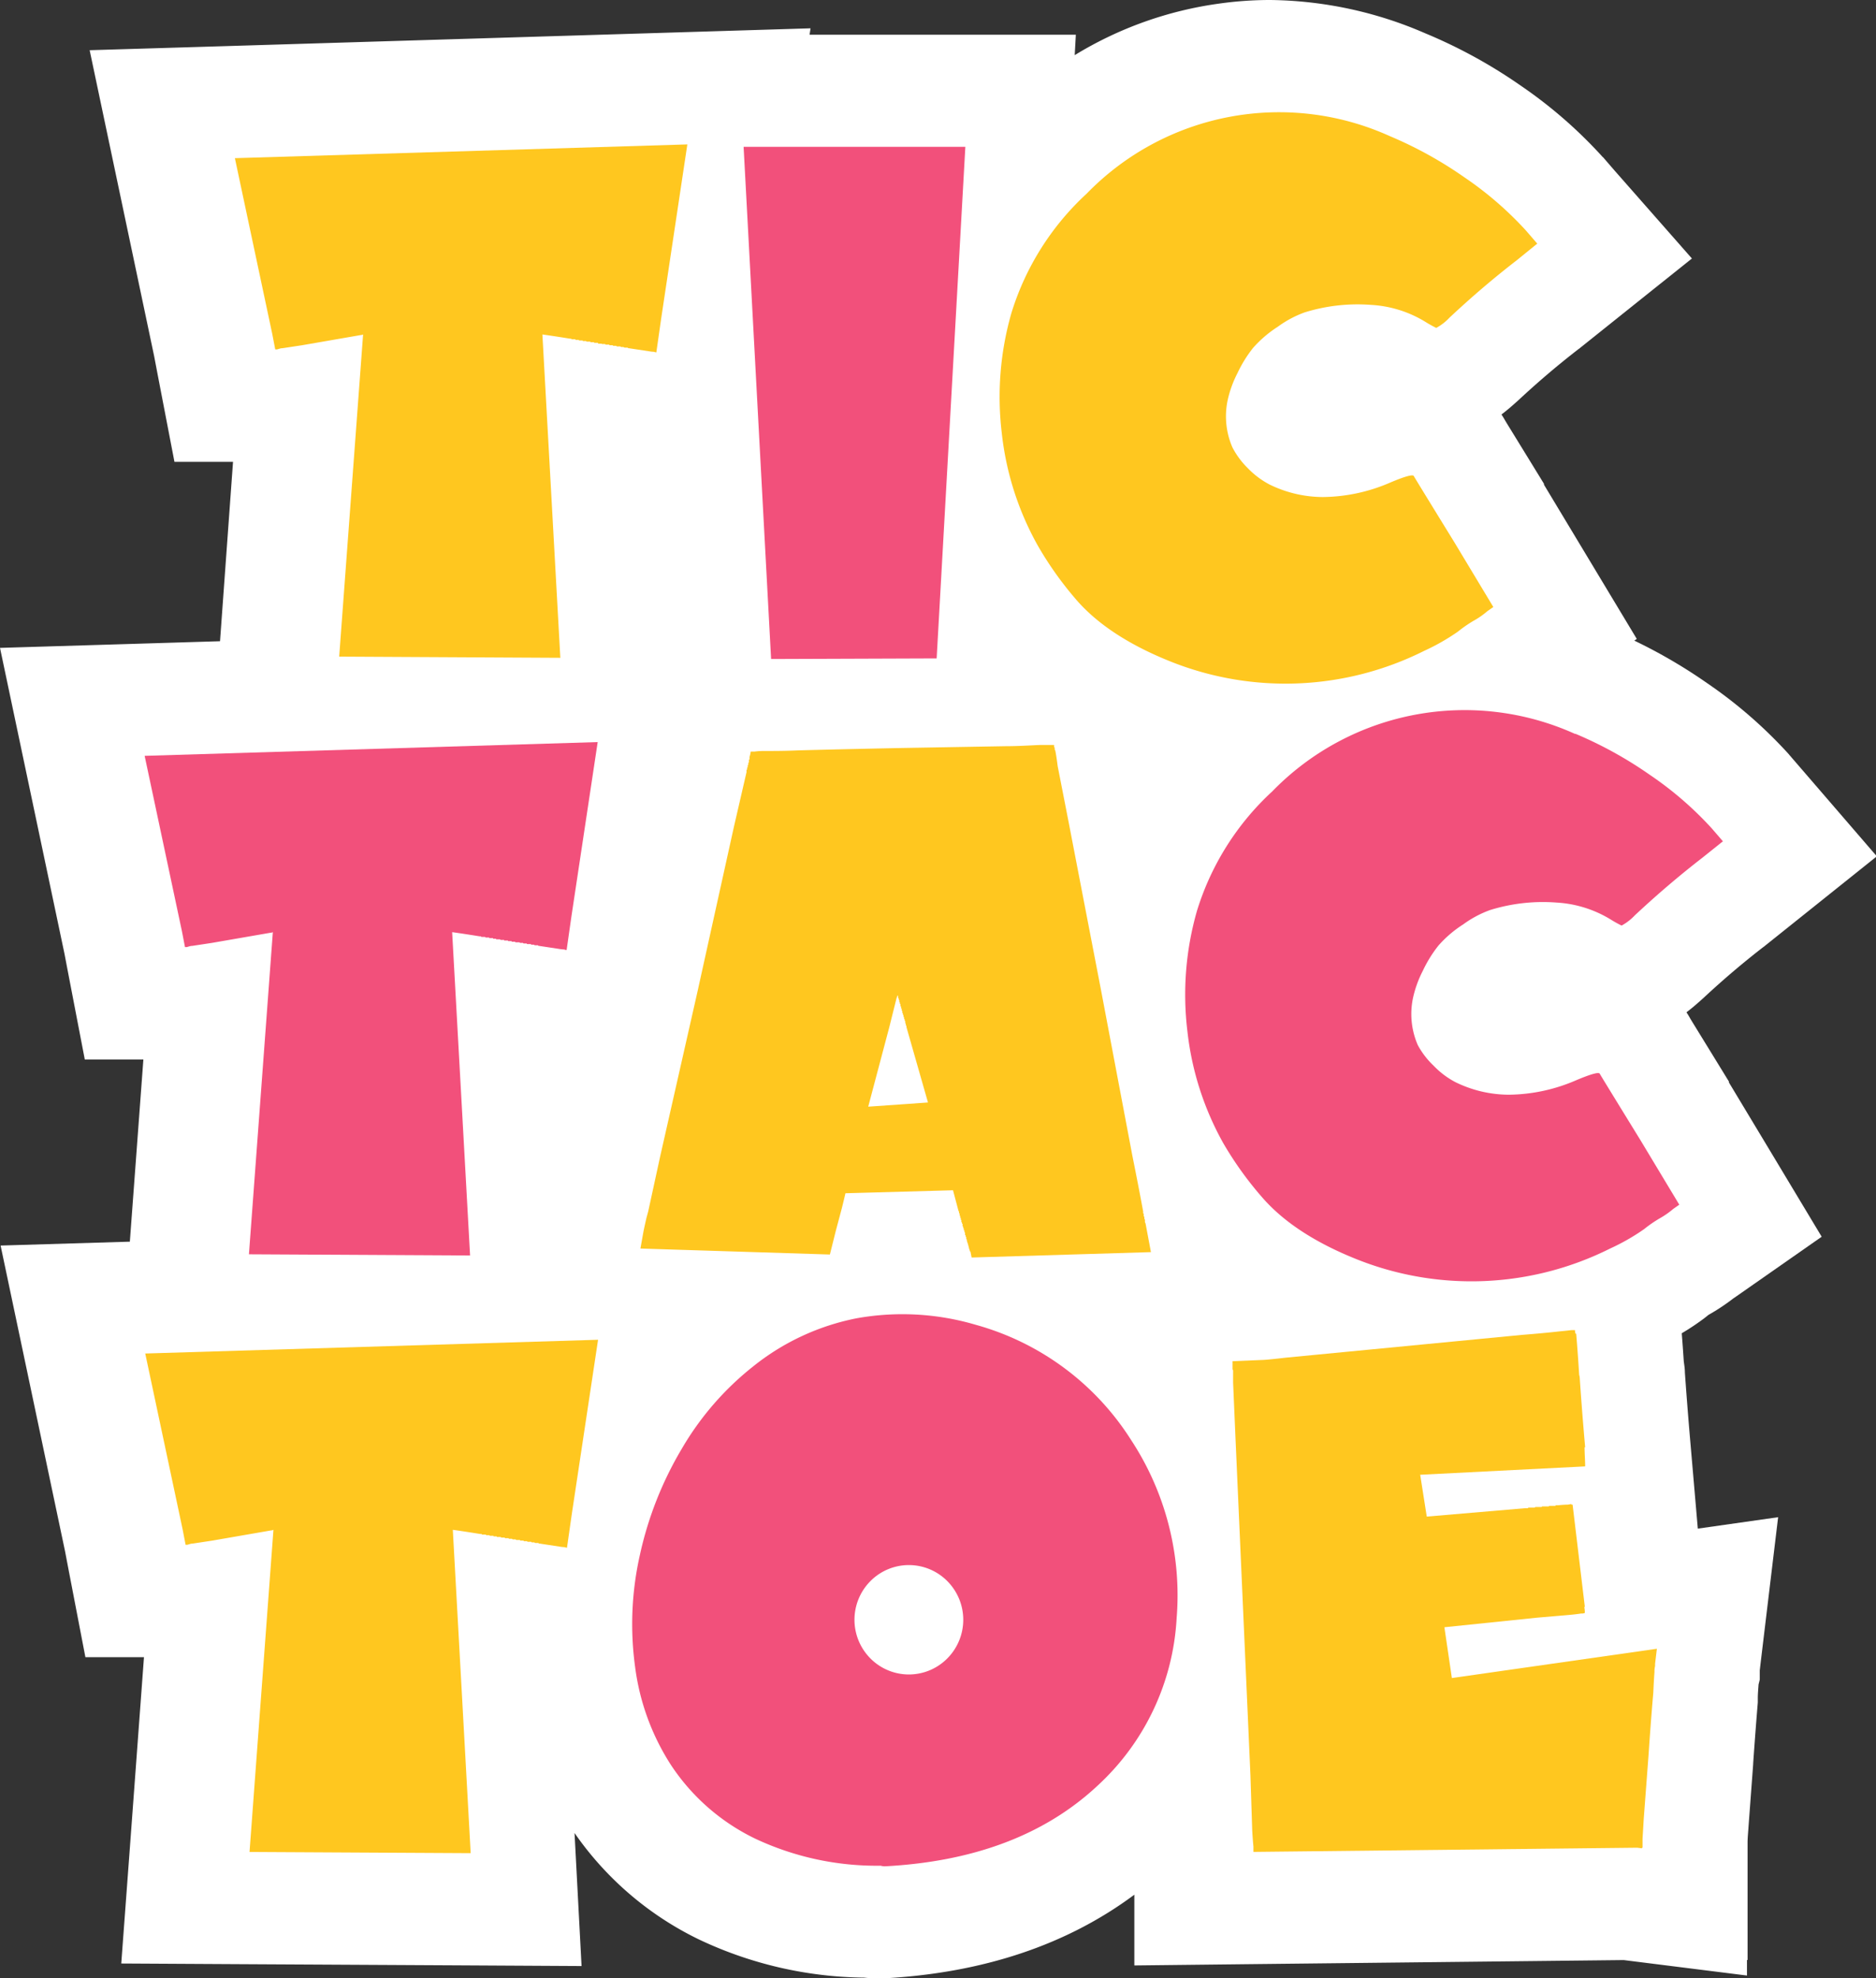 <svg xmlns="http://www.w3.org/2000/svg" viewBox="0 0 251.1 264.81"><rect x="0" y="0" width="251.1" height="264.81" fill="#333333" stroke="none"/><defs><style>.cls-1{fill:#fff;}.cls-2{isolation:isolate;}.cls-3{fill:#ffc71f;}.cls-4{fill:#f2507b;}</style></defs><g id="Layer_2" data-name="Layer 2"><g id="Layer_1-2" data-name="Layer 1"><path class="cls-1" d="M228.68,176A27.75,27.75,0,0,0,232,173.8l.38-.26,11.45-8-7.21-12-5.2-8.64,0-.06,0-.06c-3.68-6-4.84-7.87-5.18-8.44q-.24-.44-.51-.84c.85-.64,1.55-1.27,2.11-1.77l.1-.09.11-.1c2.63-2.45,5.32-4.73,8-6.8l.11-.07.1-.09,2.8-2.24,12.15-9.72-10.17-11.79-1.52-1.76-.07-.09-.08-.09a61.76,61.76,0,0,0-10.89-9.46,69.67,69.67,0,0,0-9.73-5.68l.33-.23-7.22-12-5.2-8.64,0-.06,0-.06c-3.68-6-4.84-7.87-5.18-8.44q-.24-.43-.51-.84c.85-.64,1.55-1.27,2.11-1.77l.1-.09.11-.1c2.63-2.45,5.32-4.73,8-6.8l.11-.07.1-.09,2.8-2.24,12.16-9.72L216.09,22.81l-1.52-1.76L214.5,21l-.08-.09a61.76,61.76,0,0,0-10.89-9.46,67.79,67.79,0,0,0-12.78-7A53.36,53.36,0,0,0,170,0h0a48.93,48.93,0,0,0-6.74.47,50.07,50.07,0,0,0-19.41,6.91L144,4.65H108.36l.13-.86-18,.55L30,6.18,12,6.72l3.7,17.55,4.93,23.39.38,2,2.34,12.16h7.84L29.45,85.83l-11.53.35L0,86.72l3.7,17.55,4.93,23.39.38,2,2.34,12.16h7.84L17.38,166.2l-17.3.52,3.7,17.55,4.93,23.39.38,2,2.34,12.16h7.84l-1.85,25-1.19,16,16.07.09,29.6.16,15.94.09L77,247.22l-.1-1.87a43.13,43.13,0,0,0,16.63,14.24,52.85,52.85,0,0,0,22.12,5.12,16,16,0,0,0,1.82.1h.4l.4,0c13.28-.71,24.54-4.48,33.56-11.2v9.47l15.16-.17,50.34-.55,16.5,2.07v-2.08h.08V246.64c0-.65.08-1.38.13-2.18l.62-8.32v-.09c.21-3,.42-5.78.62-8.17l0-.27v-.28c0-.7.07-1.32.1-1.86l.16-.64v-1.24l.13-1.11,2.33-19.4-10.75,1.53-1.05-12.17c-.25-2.93-.48-5.87-.68-8.72,0-.51-.08-1-.15-1.51-.08-1.23-.17-2.49-.27-3.75a32.5,32.5,0,0,0,3-2l.19-.15.19-.15h0Z"/><g class="cls-2"><path class="cls-3" d="M92,19.33,88.49,42.69l-.64,4.48a1.54,1.54,0,0,1-.32-.08,5.31,5.31,0,0,1-.72-.08l-2.64-.4h-.08L84,46.53h-.4l-.16-.08h-.32l-.08-.08h-.48l-.08-.08h-.4L82,46.21h-.4l-.08-.08h-.48L81,46.05h-.4L80.49,46h-.4L80,45.89h-.48v-.08h-.48L79,45.73h-.48l-.08-.08H78v-.08h-.48l-.08-.08h-.4L77,45.41h-.48l-.08-.08h-.16c-1-.16-2.19-.35-3.68-.56L75,88.05l-29.6-.16,3.2-43.12a.79.79,0,0,1-.32.08l-7.84,1.36-2.64.4c-.27,0-.51.11-.72.16h-.24l-.4-2.08-5-23.52Z"/></g><g class="cls-2"><path class="cls-4" d="M125.37,88.13l-22.16.08L99.53,19.65h29.68Z"/></g><g class="cls-2"><path class="cls-3" d="M186,18.21a53.67,53.67,0,0,1,10,5.52,46.36,46.36,0,0,1,8.24,7.12l1.52,1.76L203,34.85q-4.56,3.52-9,7.68a6.87,6.87,0,0,1-1.76,1.36,15.64,15.64,0,0,1-1.44-.8,15.57,15.57,0,0,0-7.28-2.28,23.86,23.86,0,0,0-8.88,1,14.31,14.31,0,0,0-3.6,1.92,15.71,15.71,0,0,0-3.32,2.84,17.11,17.11,0,0,0-2.08,3.36,14.94,14.94,0,0,0-1.32,3.64,10.42,10.42,0,0,0,.64,6.32A11,11,0,0,0,167,62.65a11.47,11.47,0,0,0,2.92,2.2,16.34,16.34,0,0,0,7.12,1.68,23.15,23.15,0,0,0,9-1.92c2-.85,3.09-1.15,3.2-.88q.08.17,5.44,8.88l5.2,8.64-.8.56a11,11,0,0,1-1.84,1.28,17,17,0,0,0-2.08,1.44,28.88,28.88,0,0,1-4.56,2.6,41.43,41.43,0,0,1-33.76,1.48q-8.25-3.27-12.56-8.08A46.51,46.51,0,0,1,138.89,73a39.56,39.56,0,0,1-4.8-15,40.67,40.67,0,0,1,1.28-16.08,36.18,36.18,0,0,1,10.08-16A35.9,35.9,0,0,1,186,18.21Z"/></g><g class="cls-2"><path class="cls-4" d="M80,99.33l-3.52,23.36-.64,4.48a1.54,1.54,0,0,1-.32-.08,5.31,5.31,0,0,1-.72-.08l-2.64-.4h-.08l-.08-.08h-.4l-.16-.08h-.32l-.08-.08h-.48l-.08-.08h-.4l-.08-.08h-.4l-.08-.08H69l-.08-.08h-.4l-.08-.08h-.4l-.08-.08h-.48v-.08H67l-.08-.08h-.48l-.08-.08H66v-.08h-.48l-.08-.08H65l-.08-.08h-.48l-.08-.08h-.16c-1-.16-2.19-.35-3.68-.56l2.4,43.28-29.6-.16,3.2-43.12a.79.79,0,0,1-.32.08l-7.84,1.36-2.64.4c-.27,0-.51.11-.72.16h-.24l-.4-2.08-5-23.52Z"/></g><g class="cls-2"><path class="cls-3" d="M141.09,99.81V100l.08.08v.24l.08.16c.11.53.21,1.23.32,2.08l1.44,7.36,4.32,22.4,4.24,22.4c.59,2.93,1.07,5.42,1.44,7.44v.24l.08.08v.32l.08.08v.24l.08.16v.32l.08.16.72,3.84-24,.72-.16-.8s-.08,0-.08-.08a.72.72,0,0,0-.08-.24,9.21,9.21,0,0,0-.32-1.12v-.16l-.08-.08v-.24l-.08-.08v-.16l-.08-.08V165l-.08-.08v-.24H129v-.24l-.08-.08v-.16l-.08-.08v-.32h-.08v-.16l-.08-.08v-.24l-.08-.08V163h-.08v-.24l-.08-.08v-.24l-.08-.08v-.16l-.08-.16-.72-2.72-14.4.4c-.16.7-.32,1.36-.48,2l-.8,3-.8,3.2-25.36-.8.4-2.24.08-.4.32-1.44.24-.88,1.6-7.36,5-22.08,4.88-22.08,1.68-7.28v-.32L100,103v-.24l.08-.08v-.24l.08-.08v-.24l.08-.08v-.32l.08-.08v-.32a3.28,3.28,0,0,0,.16-.72H101a9.63,9.63,0,0,1,1.28-.08c1.28,0,2.8,0,4.56-.08q6.32-.17,13.92-.32l13.84-.24c1.76,0,3.28-.11,4.56-.16h1.92Zm-21,33.52v.08l-.08.16-1,4-2.8,10.56,8-.56-2.88-10.08v-.16l-.08-.08v-.16l-.08-.16v-.24l-.08-.08v-.16l-.08-.08v-.16l-.08-.16v-.16l-.08-.08v-.16l-.08-.08v-.24l-.08-.08V135h-.08v-.24l-.08-.08v-.24l-.08-.08v-.16l-.08-.08v-.24l-.08-.08v-.16l-.08-.08v-.24l-.08-.08Z"/></g><g class="cls-2"><path class="cls-4" d="M210.85,98.21a53.67,53.67,0,0,1,10,5.52,46.36,46.36,0,0,1,8.24,7.12l1.52,1.76-2.8,2.24q-4.56,3.53-9,7.68a7.07,7.07,0,0,1-1.76,1.36,15.64,15.64,0,0,1-1.44-.8,15.57,15.57,0,0,0-7.28-2.28,23.86,23.86,0,0,0-8.88,1,14.31,14.31,0,0,0-3.6,1.92,15.45,15.45,0,0,0-3.32,2.84,17.11,17.11,0,0,0-2.08,3.36,14.94,14.94,0,0,0-1.32,3.64,10.42,10.42,0,0,0,.64,6.32,11,11,0,0,0,2.12,2.76,11.3,11.3,0,0,0,2.92,2.2,16.34,16.34,0,0,0,7.12,1.68,23.15,23.15,0,0,0,9-1.92c2-.85,3.09-1.15,3.2-.88q.08.17,5.44,8.88l5.2,8.64-.8.56a11.43,11.43,0,0,1-1.84,1.28,17,17,0,0,0-2.08,1.44,28.88,28.88,0,0,1-4.56,2.6,41.43,41.43,0,0,1-33.76,1.48q-8.25-3.27-12.56-8.08a46.51,46.51,0,0,1-5.44-7.52,39.56,39.56,0,0,1-4.8-15,40.67,40.67,0,0,1,1.28-16.08,36.18,36.18,0,0,1,10.08-16,35.9,35.9,0,0,1,40.56-7.68Z"/></g><g class="cls-2"><path class="cls-3" d="M80.05,179.33l-3.52,23.36-.64,4.48a1.54,1.54,0,0,1-.32-.08,5.31,5.31,0,0,1-.72-.08l-2.64-.4h-.08l-.08-.08h-.4l-.16-.08h-.32l-.08-.08h-.48l-.08-.08h-.4l-.08-.08h-.4l-.08-.08h-.48l-.08-.08h-.4l-.08-.08h-.4l-.08-.08h-.48v-.08h-.48l-.08-.08h-.48l-.08-.08h-.4v-.08h-.48l-.08-.08h-.4l-.08-.08h-.48l-.08-.08h-.16c-1-.16-2.19-.35-3.68-.56L63,248.05l-29.6-.16,3.2-43.12a.76.76,0,0,1-.32.08l-7.84,1.36-2.64.4c-.27,0-.51.11-.72.16h-.24l-.4-2.08-5-23.52Z"/></g><g class="cls-2"><path class="cls-4" d="M101.13,246.13a28.16,28.16,0,0,1-11.4-10,31.65,31.65,0,0,1-4.72-13,42.08,42.08,0,0,1,.64-15,47.63,47.63,0,0,1,5.6-14.2,39.16,39.16,0,0,1,9.52-11,31.94,31.94,0,0,1,13.92-6.48,34.68,34.68,0,0,1,15.92.88,35.94,35.94,0,0,1,20.8,15.44,37.84,37.84,0,0,1,6.08,23.84A32.87,32.87,0,0,1,147,238.93q-10.56,9.93-28.56,10.88a2,2,0,0,1-.56-.08A38.2,38.2,0,0,1,101.13,246.13Zm15.36-34.48a7.34,7.34,0,0,0,0,10.32,7.24,7.24,0,0,0,10.32,0,7.34,7.34,0,0,0,0-10.32,7.24,7.24,0,0,0-10.32,0Z"/></g><g class="cls-2"><path class="cls-3" d="M212.13,215.09h-.08a4.34,4.34,0,0,1,.08.8.9.9,0,0,1-.48.08c-.32.05-.75.11-1.28.16l-4.64.4-12.4,1.28,1,6.8,27.44-3.92-.24,2V223a3.08,3.08,0,0,0-.08.8c-.06.75-.11,1.68-.16,2.8q-.33,3.76-.64,8.4l-.64,8.48c-.06,1-.11,1.9-.16,2.64v1.2h-.08v.08l-.64-.08-51.36.56v-.72c-.06-.58-.11-1.28-.16-2.08l-.24-7.44-1-22.56-1-22.56-.32-7.44v-1.68l-.08-.08v-1.12l3.84-.16c.42,0,1.54-.11,3.36-.32l15.76-1.52,15.76-1.52c2-.16,3.73-.32,5.12-.48.58-.05,1.09-.11,1.52-.16h.48a1.34,1.34,0,0,0,.08.48h.08c.16,1.87.29,3.71.4,5.52a1.61,1.61,0,0,1,.08.48q.31,4.56.72,9.2h-.08c0,.85.08,1.71.08,2.56l-22.08,1.12.88,5.6,13.12-1.12h.4l.08-.08h.8l.16-.08h.8l.08-.08h.88l.08-.08h.8l.08-.08h.32c.53-.05,1-.08,1.28-.08l.48-.08v.08h.16Z"/></g></g></g></svg>